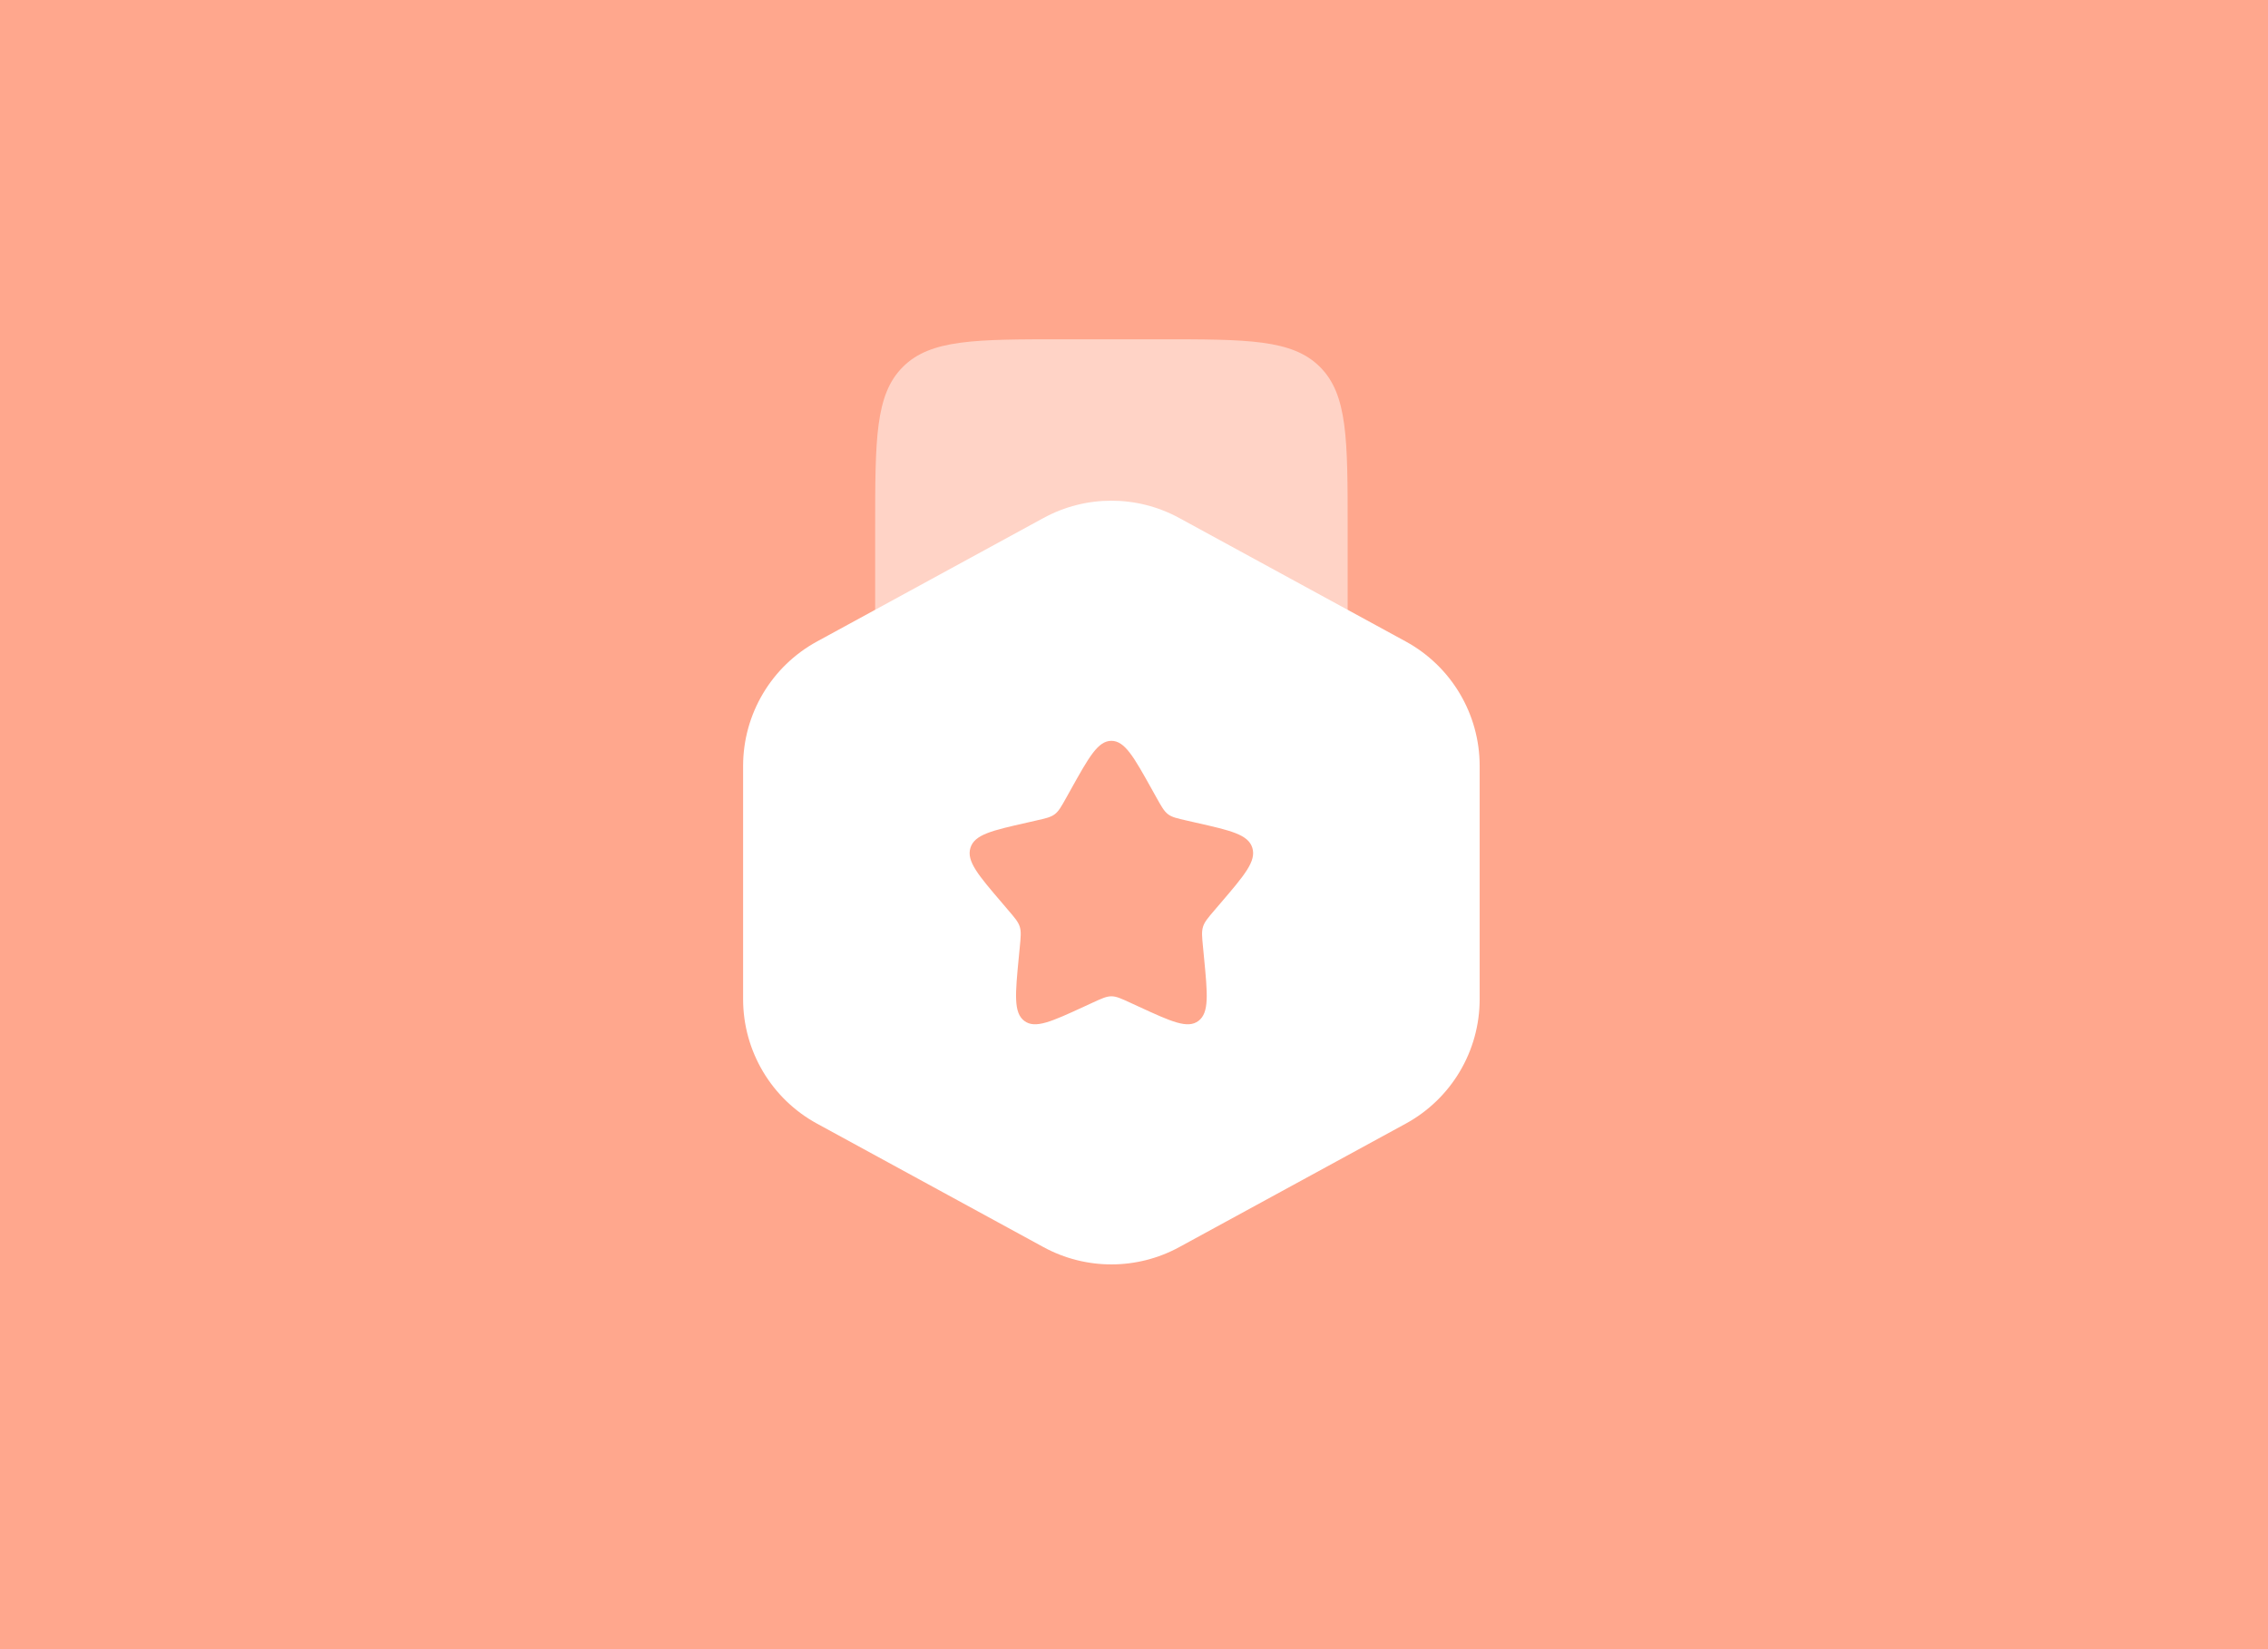 <svg width="88" height="64" viewBox="0 0 88 64" fill="none" xmlns="http://www.w3.org/2000/svg">
<path d="M0 0H88V64H0V0Z" fill="#FFA78D"/>
<path opacity="0.5" d="M44.957 13.166H41.29C37.833 13.166 36.105 13.166 35.031 14.24C33.957 15.314 33.957 17.043 33.957 20.5V24.166V26.916H52.29V24.166V20.5C52.29 17.043 52.29 15.314 51.216 14.24C50.142 13.166 48.414 13.166 44.957 13.166Z" fill="white"/>
<path fill-rule="evenodd" clip-rule="evenodd" d="M45.755 20.102C44.114 19.207 42.131 19.207 40.489 20.102L31.7 24.895C29.933 25.859 28.833 27.711 28.833 29.724V38.776C28.833 40.789 29.933 42.641 31.7 43.605L40.489 48.398C42.131 49.292 44.114 49.292 45.755 48.398L54.545 43.605C56.312 42.641 57.412 40.789 57.412 38.776V29.724C57.412 27.711 56.312 25.859 54.545 24.895L45.755 20.102ZM43.123 28.75C42.602 28.75 42.254 29.375 41.557 30.625L41.377 30.948C41.179 31.303 41.08 31.481 40.925 31.598C40.771 31.715 40.579 31.758 40.194 31.845L39.844 31.925C38.492 32.231 37.815 32.384 37.654 32.901C37.493 33.419 37.955 33.958 38.877 35.036L39.115 35.316C39.377 35.622 39.509 35.775 39.568 35.965C39.627 36.154 39.607 36.359 39.567 36.768L39.531 37.14C39.392 38.579 39.322 39.298 39.743 39.618C40.164 39.938 40.798 39.646 42.064 39.063L42.392 38.912C42.752 38.746 42.932 38.664 43.123 38.664C43.314 38.664 43.493 38.746 43.853 38.912L44.181 39.063C45.448 39.646 46.081 39.938 46.502 39.618C46.924 39.298 46.854 38.579 46.715 37.14L46.679 36.768C46.639 36.359 46.619 36.154 46.678 35.965C46.737 35.775 46.868 35.622 47.13 35.316L47.369 35.036C48.291 33.958 48.752 33.419 48.591 32.901C48.43 32.384 47.754 32.231 46.401 31.925L46.051 31.845C45.667 31.758 45.474 31.715 45.32 31.598C45.166 31.481 45.067 31.303 44.869 30.948L44.689 30.625C43.992 29.375 43.644 28.75 43.123 28.75Z" fill="white"/>
</svg>
